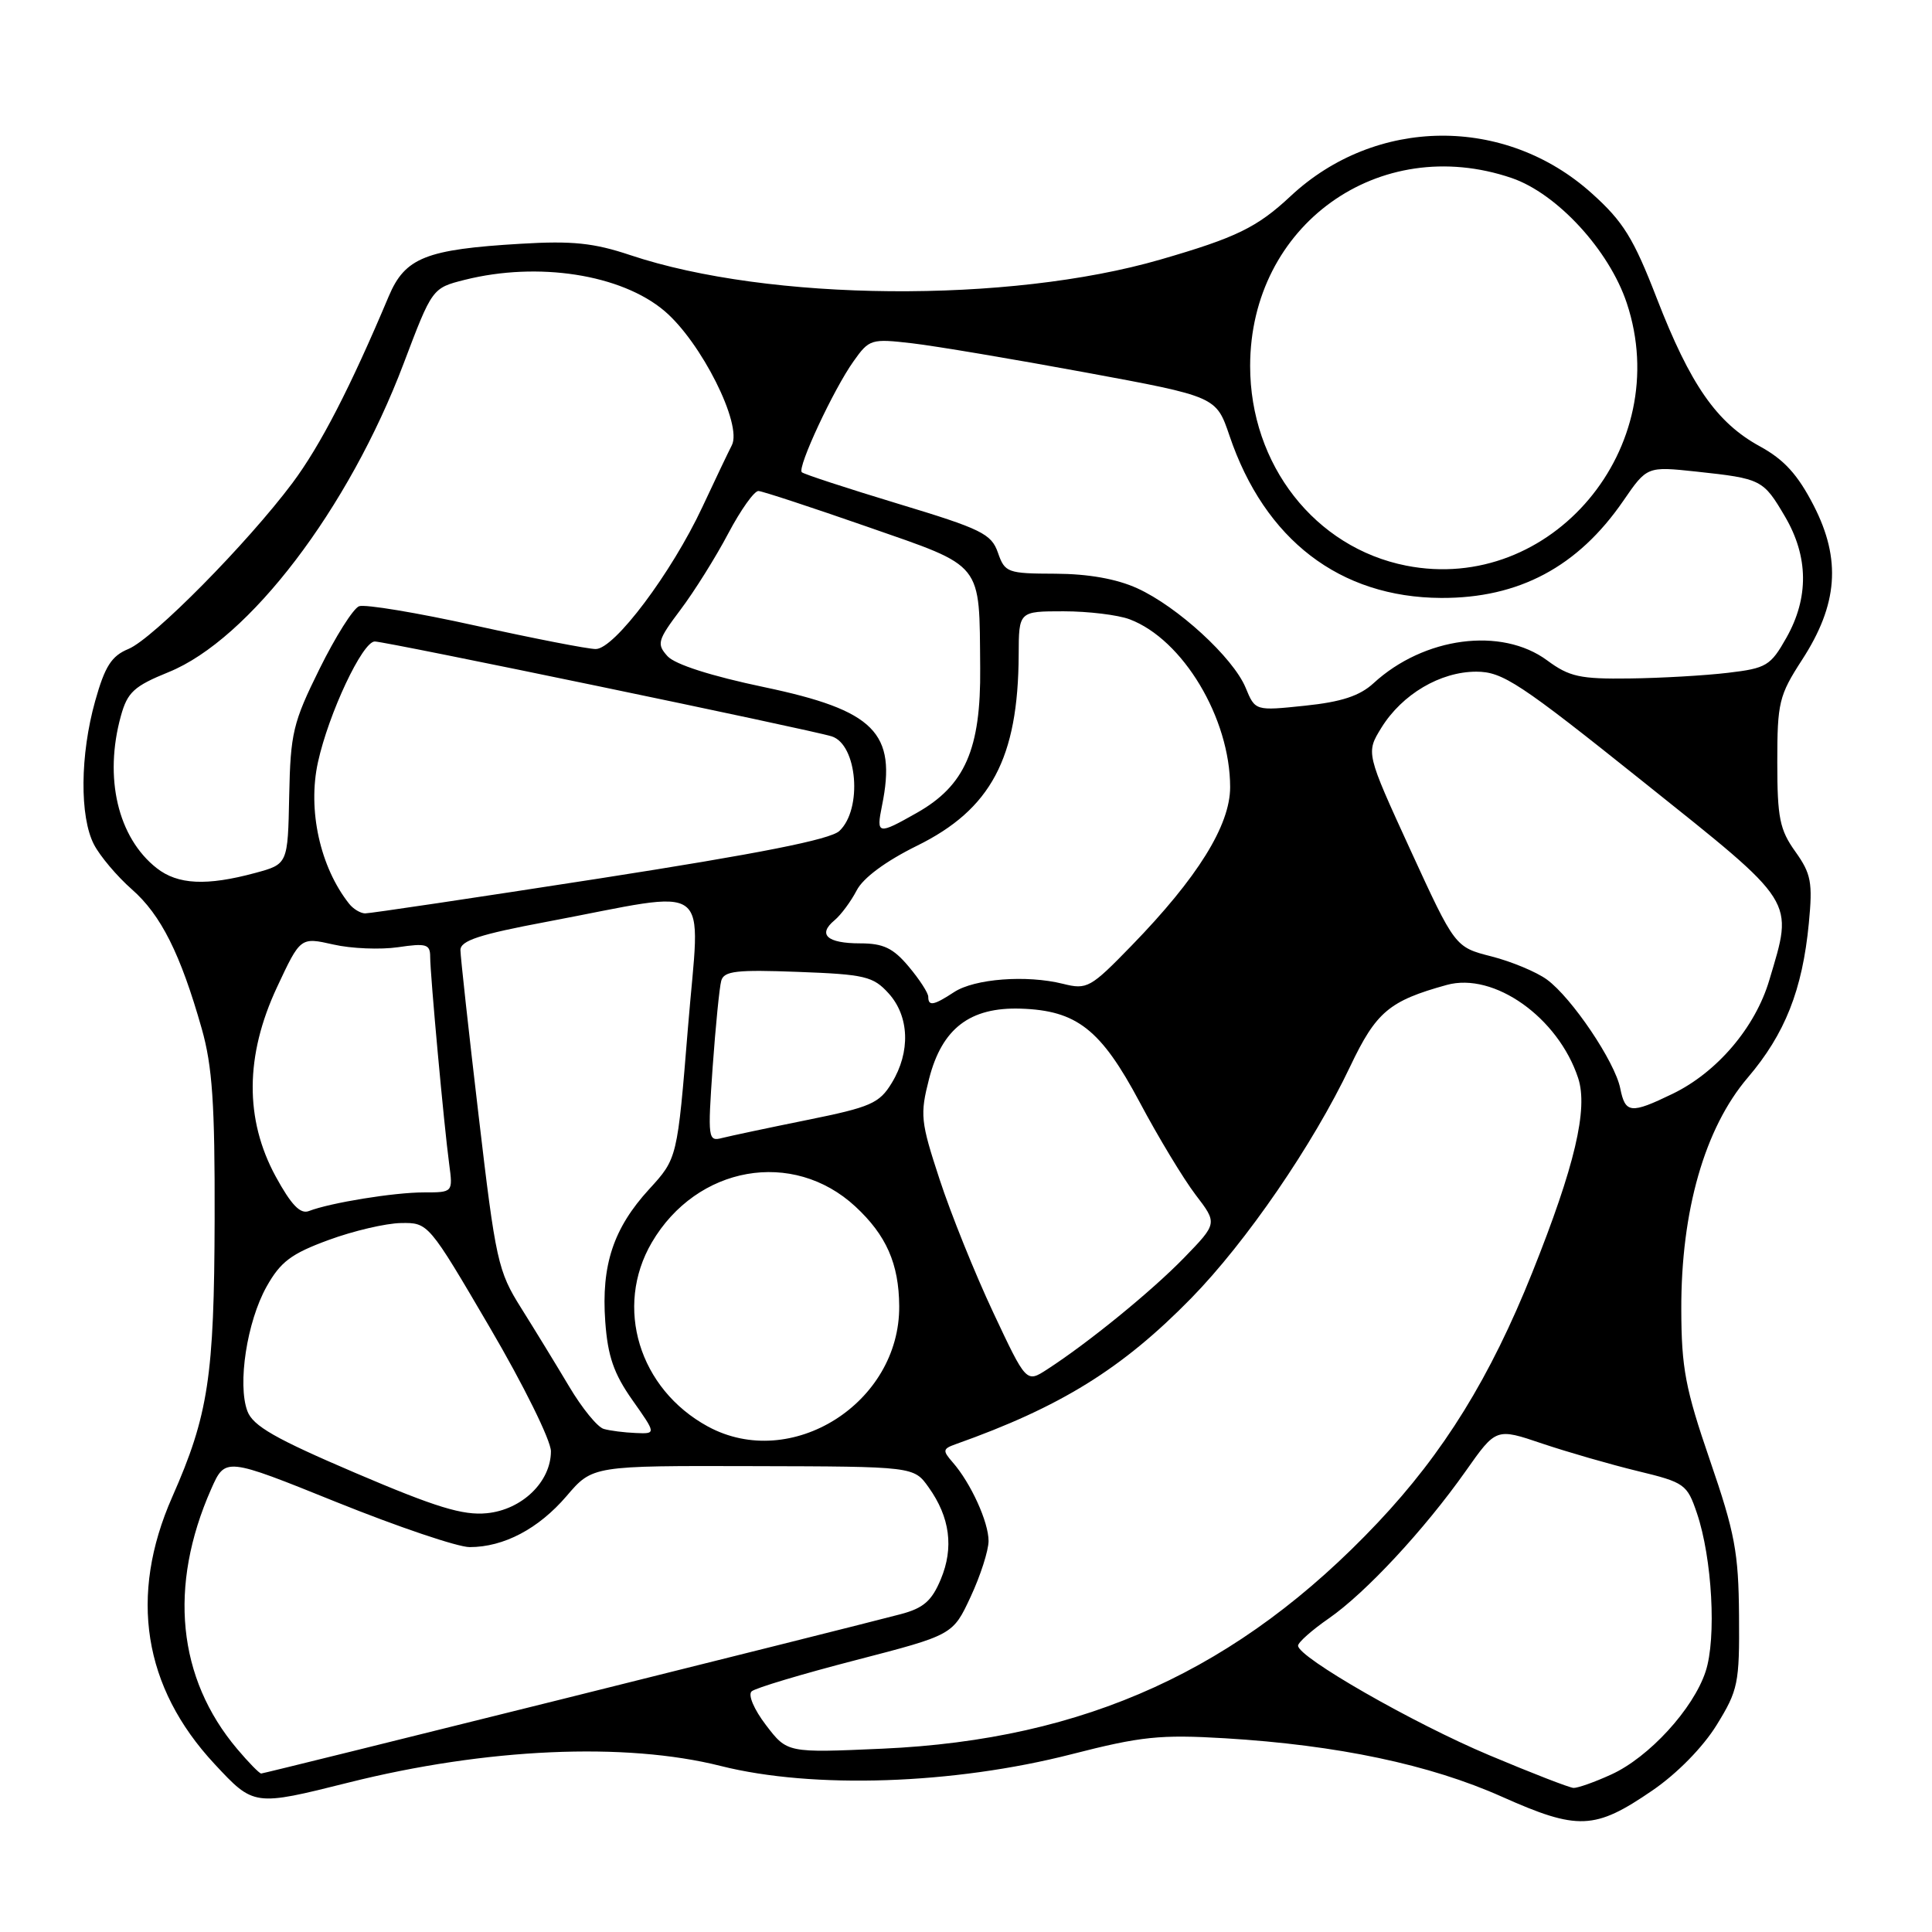 <?xml version="1.0" encoding="UTF-8" standalone="no"?>
<!DOCTYPE svg PUBLIC "-//W3C//DTD SVG 1.1//EN" "http://www.w3.org/Graphics/SVG/1.1/DTD/svg11.dtd" >
<svg xmlns="http://www.w3.org/2000/svg" xmlns:xlink="http://www.w3.org/1999/xlink" version="1.1" viewBox="0 0 256 256">
 <g >
 <path fill="currentColor"
d=" M 218.96 237.24 C 222.22 235.01 225.65 231.51 227.46 228.58 C 230.31 223.96 230.50 223.06 230.43 214.08 C 230.37 205.71 229.88 203.11 226.58 193.51 C 223.32 184.02 222.80 181.29 222.78 173.51 C 222.74 160.44 225.89 149.47 231.58 142.80 C 236.52 137.01 238.83 131.17 239.68 122.34 C 240.20 116.92 239.99 115.79 237.89 112.84 C 235.82 109.95 235.50 108.36 235.50 101.00 C 235.50 93.09 235.73 92.15 238.77 87.45 C 243.54 80.11 243.99 74.13 240.33 67.00 C 238.21 62.88 236.41 60.90 233.17 59.13 C 227.47 56.01 223.98 51.00 219.53 39.52 C 216.45 31.56 215.09 29.36 210.91 25.61 C 199.44 15.29 182.28 15.46 171.01 25.99 C 166.57 30.14 163.81 31.48 153.77 34.39 C 133.67 40.22 101.88 39.95 83.50 33.80 C 78.69 32.19 75.82 31.89 69.00 32.30 C 56.43 33.04 53.67 34.14 51.51 39.26 C 46.41 51.37 42.45 59.04 38.75 64.00 C 32.78 71.98 20.27 84.65 17.02 85.99 C 14.77 86.92 13.90 88.29 12.61 92.89 C 10.61 100.02 10.54 108.21 12.45 111.90 C 13.25 113.44 15.51 116.12 17.48 117.85 C 21.33 121.23 23.92 126.40 26.73 136.30 C 28.14 141.27 28.48 146.28 28.44 161.50 C 28.39 182.41 27.61 187.51 22.82 198.36 C 17.05 211.44 18.97 223.57 28.42 233.73 C 33.64 239.34 33.64 239.34 46.22 236.19 C 64.41 231.63 82.86 230.81 95.50 234.00 C 107.73 237.08 126.35 236.45 142.00 232.44 C 151.20 230.08 153.72 229.82 162.32 230.33 C 177.23 231.23 189.46 233.81 199.00 238.07 C 209.09 242.57 211.32 242.48 218.96 237.24 Z  M 197.32 232.57 C 187.25 228.34 172.00 219.60 172.00 218.06 C 172.00 217.63 173.83 216.00 176.07 214.45 C 180.96 211.06 188.73 202.70 194.22 194.92 C 198.24 189.21 198.24 189.21 204.35 191.28 C 207.71 192.41 213.40 194.05 216.98 194.92 C 223.23 196.43 223.55 196.67 224.85 200.50 C 226.87 206.45 227.46 217.09 226.00 221.49 C 224.37 226.45 218.49 232.86 213.50 235.13 C 211.30 236.14 209.05 236.93 208.50 236.91 C 207.95 236.88 202.92 234.93 197.32 232.57 Z  M 31.43 231.75 C 23.51 222.38 22.29 210.19 27.98 197.31 C 29.85 193.09 29.85 193.09 44.62 199.05 C 52.74 202.32 60.66 205.00 62.23 205.00 C 66.75 205.00 71.35 202.58 75.07 198.24 C 78.51 194.21 78.51 194.21 99.80 194.27 C 121.09 194.32 121.09 194.32 123.05 197.08 C 125.88 201.04 126.41 205.08 124.66 209.26 C 123.46 212.14 122.36 213.09 119.33 213.89 C 112.18 215.78 35.04 235.00 34.61 235.00 C 34.37 235.00 32.94 233.54 31.43 231.75 Z  M 101.50 228.59 C 99.90 226.50 99.08 224.56 99.60 224.11 C 100.09 223.67 106.30 221.81 113.38 219.98 C 126.26 216.64 126.26 216.64 128.62 211.57 C 129.92 208.78 130.98 205.47 130.99 204.20 C 131.00 201.69 128.64 196.51 126.24 193.77 C 124.88 192.21 124.91 191.98 126.61 191.37 C 140.53 186.43 148.68 181.38 157.84 172.02 C 165.13 164.57 173.98 151.68 178.90 141.32 C 182.35 134.07 184.07 132.62 191.70 130.51 C 197.95 128.78 206.46 134.81 209.11 142.84 C 210.46 146.93 208.67 154.52 203.04 168.60 C 197.47 182.52 191.32 192.48 182.56 201.76 C 164.19 221.22 143.83 230.51 116.91 231.71 C 104.31 232.27 104.31 232.27 101.50 228.59 Z  M 47.11 195.18 C 36.46 190.63 33.52 188.95 32.78 186.98 C 31.45 183.41 32.72 175.14 35.32 170.49 C 37.17 167.19 38.59 166.12 43.53 164.31 C 46.81 163.10 51.13 162.09 53.13 162.06 C 56.75 162.00 56.78 162.03 64.88 175.86 C 69.38 183.53 73.00 190.87 73.00 192.30 C 73.00 196.35 69.16 200.06 64.50 200.51 C 61.32 200.82 57.74 199.72 47.11 195.18 Z  M 93.80 189.02 C 84.67 184.05 81.36 173.19 86.37 164.63 C 92.33 154.46 105.07 152.21 113.34 159.87 C 117.44 163.67 119.11 167.45 119.15 173.06 C 119.25 185.93 104.83 195.01 93.80 189.02 Z  M 80.00 189.34 C 79.17 189.11 77.11 186.58 75.41 183.71 C 73.70 180.84 70.85 176.18 69.06 173.33 C 65.98 168.44 65.68 167.10 63.42 147.83 C 62.10 136.65 61.02 126.78 61.01 125.90 C 61.00 124.64 63.50 123.82 72.50 122.13 C 94.93 117.90 92.77 116.28 91.16 136.14 C 89.75 153.50 89.75 153.50 86.01 157.58 C 81.28 162.75 79.66 167.63 80.20 175.12 C 80.53 179.70 81.33 182.02 83.79 185.51 C 86.96 190.00 86.96 190.00 84.23 189.88 C 82.73 189.82 80.83 189.58 80.00 189.34 Z  M 131.59 173.87 C 129.17 168.72 125.98 160.80 124.50 156.27 C 121.98 148.60 121.89 147.71 123.11 142.94 C 124.82 136.27 128.52 133.44 135.24 133.65 C 142.68 133.89 145.87 136.39 151.01 146.04 C 153.48 150.69 156.82 156.21 158.41 158.30 C 161.32 162.10 161.32 162.10 156.91 166.65 C 152.59 171.09 144.23 177.91 138.74 181.46 C 135.99 183.24 135.99 183.24 131.59 173.87 Z  M 36.53 155.89 C 32.41 148.31 32.47 139.87 36.70 130.82 C 39.81 124.17 39.81 124.17 44.16 125.15 C 46.55 125.70 50.41 125.85 52.75 125.51 C 56.47 124.96 57.00 125.11 57.00 126.77 C 57.00 129.13 58.84 149.22 59.52 154.25 C 60.02 158.00 60.02 158.00 56.15 158.00 C 52.21 158.00 43.78 159.37 40.93 160.47 C 39.79 160.91 38.59 159.66 36.53 155.89 Z  M 94.43 141.40 C 94.82 135.96 95.33 130.80 95.57 129.95 C 95.93 128.66 97.60 128.47 105.75 128.78 C 114.62 129.11 115.70 129.37 117.75 131.63 C 120.50 134.67 120.67 139.39 118.16 143.50 C 116.52 146.20 115.38 146.70 106.97 148.40 C 101.83 149.44 96.75 150.52 95.68 150.79 C 93.82 151.28 93.77 150.88 94.43 141.40 Z  M 214.69 144.21 C 213.99 140.69 208.28 132.22 204.98 129.80 C 203.60 128.79 200.29 127.41 197.63 126.73 C 192.80 125.50 192.80 125.50 186.89 112.63 C 180.99 99.76 180.99 99.76 183.04 96.43 C 185.79 91.99 190.85 89.00 195.62 89.00 C 199.11 89.01 201.31 90.45 217.75 103.60 C 238.18 119.93 237.65 119.09 234.44 129.88 C 232.59 136.13 227.52 142.09 221.62 144.94 C 216.08 147.62 215.36 147.55 214.69 144.21 Z  M 123.00 132.08 C 123.00 131.57 121.83 129.77 120.41 128.08 C 118.35 125.62 117.04 125.00 113.97 125.00 C 109.59 125.00 108.30 123.83 110.58 121.94 C 111.43 121.23 112.75 119.45 113.51 117.99 C 114.36 116.33 117.35 114.12 121.48 112.08 C 131.31 107.25 134.92 100.47 134.98 86.75 C 135.00 81.00 135.00 81.00 140.93 81.00 C 144.20 81.00 148.14 81.48 149.68 82.06 C 156.74 84.72 163.00 95.17 163.00 104.30 C 163.00 109.37 158.68 116.31 149.93 125.31 C 144.49 130.91 144.04 131.16 140.85 130.36 C 136.02 129.16 129.14 129.68 126.42 131.46 C 123.71 133.24 123.00 133.36 123.00 132.08 Z  M 46.26 119.75 C 42.41 114.89 40.74 107.32 42.13 101.00 C 43.55 94.53 48.03 85.00 49.66 85.00 C 51.13 85.00 107.33 96.67 110.20 97.57 C 113.61 98.64 114.31 107.21 111.22 110.11 C 110.01 111.24 100.63 113.10 79.50 116.39 C 63.00 118.95 48.99 121.04 48.37 121.03 C 47.75 121.01 46.80 120.44 46.26 119.75 Z  M 20.76 115.03 C 15.61 110.98 13.75 103.05 16.02 94.86 C 16.89 91.72 17.76 90.92 22.34 89.06 C 33.00 84.74 46.20 67.41 53.48 48.18 C 57.27 38.17 57.27 38.17 61.58 37.08 C 71.30 34.64 82.31 36.35 88.04 41.20 C 92.91 45.32 98.40 56.26 96.97 59.00 C 96.54 59.83 94.78 63.52 93.06 67.20 C 88.97 75.93 81.41 86.00 78.94 86.00 C 77.89 86.00 70.73 84.60 63.01 82.90 C 55.29 81.19 48.35 80.04 47.58 80.33 C 46.80 80.63 44.45 84.36 42.34 88.63 C 38.82 95.74 38.49 97.14 38.32 105.44 C 38.14 114.50 38.14 114.50 33.82 115.67 C 27.38 117.41 23.56 117.23 20.76 115.03 Z  M 116.87 106.75 C 118.84 97.08 115.90 94.13 101.26 91.05 C 94.24 89.58 89.44 88.04 88.45 86.95 C 86.99 85.33 87.12 84.85 90.18 80.78 C 92.01 78.35 94.85 73.81 96.50 70.68 C 98.15 67.56 99.95 65.03 100.50 65.06 C 101.05 65.09 107.55 67.23 114.96 69.81 C 130.47 75.22 129.75 74.33 129.88 88.50 C 129.98 99.26 127.87 104.10 121.48 107.71 C 116.31 110.64 116.09 110.60 116.87 106.75 Z  M 165.05 91.12 C 163.40 87.14 156.02 80.37 150.69 77.95 C 147.94 76.70 144.21 76.04 139.85 76.02 C 133.49 76.00 133.15 75.88 132.23 73.23 C 131.36 70.73 130.05 70.09 118.97 66.74 C 112.21 64.69 106.48 62.82 106.24 62.57 C 105.62 61.95 110.47 51.55 113.10 47.87 C 115.18 44.93 115.44 44.86 120.88 45.49 C 123.97 45.85 134.30 47.59 143.83 49.35 C 161.15 52.55 161.15 52.55 162.91 57.72 C 167.58 71.53 177.54 79.16 190.95 79.23 C 201.25 79.28 209.08 75.11 215.09 66.37 C 218.24 61.79 218.24 61.79 224.79 62.49 C 233.41 63.42 233.64 63.54 236.53 68.46 C 239.64 73.77 239.70 79.20 236.71 84.50 C 234.61 88.22 234.06 88.55 228.97 89.15 C 225.96 89.51 220.10 89.85 215.94 89.90 C 209.37 89.99 207.95 89.68 205.00 87.50 C 198.95 83.04 188.68 84.39 182.00 90.53 C 180.17 92.21 177.75 93.01 172.91 93.51 C 166.32 94.20 166.32 94.20 165.05 91.12 Z  M 186.33 74.95 C 174.24 72.57 165.65 61.58 165.65 48.50 C 165.65 29.85 182.71 17.59 200.31 23.59 C 206.31 25.64 213.23 33.15 215.56 40.17 C 221.91 59.29 205.56 78.74 186.33 74.95 Z "/>
</g>
</svg>
